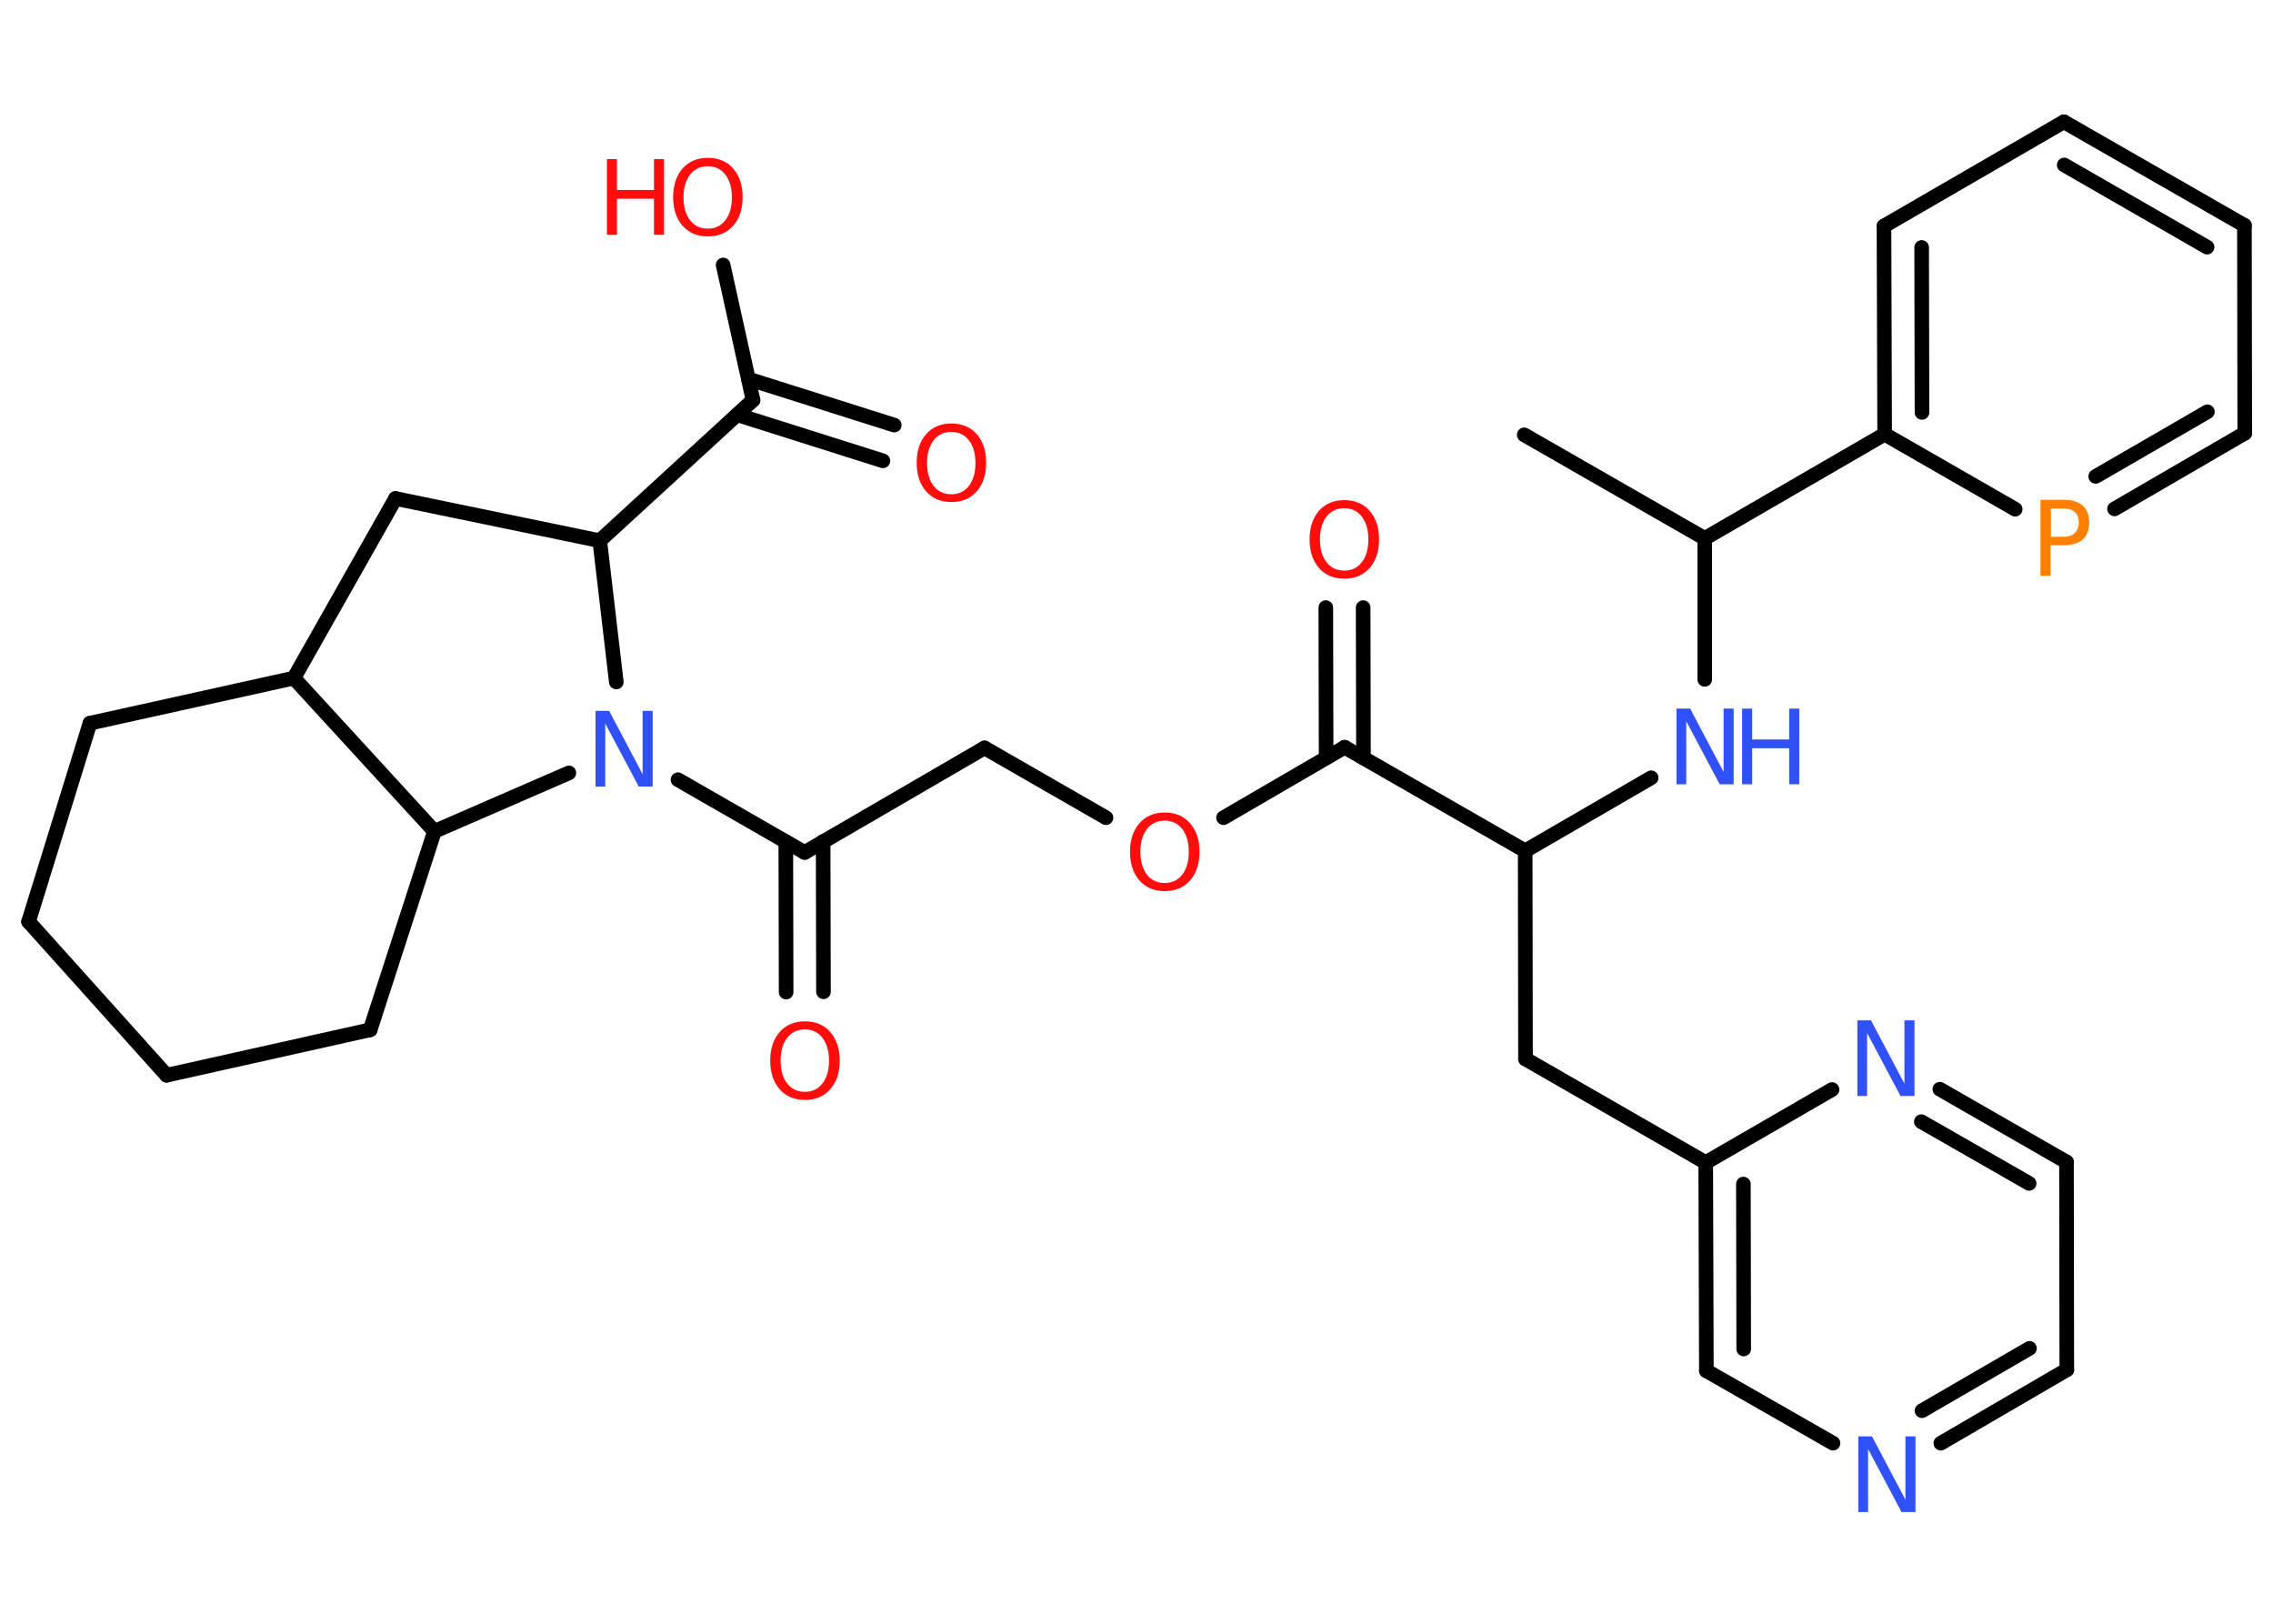 <?xml version='1.0' encoding='UTF-8'?>
<!DOCTYPE svg PUBLIC "-//W3C//DTD SVG 1.1//EN" "http://www.w3.org/Graphics/SVG/1.1/DTD/svg11.dtd">
<svg version='1.2' xmlns='http://www.w3.org/2000/svg' xmlns:xlink='http://www.w3.org/1999/xlink' width='70.0mm' height='50.0mm' viewBox='0 0 70.0 50.0'>
  <desc>Generated by the Chemistry Development Kit (http://github.com/cdk)</desc>
  <g stroke-linecap='round' stroke-linejoin='round' stroke='#000000' stroke-width='.45' fill='#FF0D0D'>
    <rect x='.0' y='.0' width='70.0' height='50.0' fill='#FFFFFF' stroke='none'/>
    <g id='mol1' class='mol'>
      <line id='mol1bnd1' class='bond' x1='46.94' y1='13.39' x2='52.5' y2='16.58'/>
      <line id='mol1bnd2' class='bond' x1='52.5' y1='16.58' x2='52.5' y2='20.92'/>
      <line id='mol1bnd3' class='bond' x1='50.85' y1='23.95' x2='46.97' y2='26.2'/>
      <line id='mol1bnd4' class='bond' x1='46.97' y1='26.2' x2='46.98' y2='32.61'/>
      <line id='mol1bnd5' class='bond' x1='46.98' y1='32.61' x2='52.53' y2='35.8'/>
      <g id='mol1bnd6' class='bond'>
        <line x1='52.53' y1='35.8' x2='52.55' y2='42.21'/>
        <line x1='53.69' y1='36.46' x2='53.7' y2='41.54'/>
      </g>
      <line id='mol1bnd7' class='bond' x1='52.55' y1='42.21' x2='56.45' y2='44.44'/>
      <g id='mol1bnd8' class='bond'>
        <line x1='59.77' y1='44.44' x2='63.65' y2='42.18'/>
        <line x1='59.19' y1='43.44' x2='62.5' y2='41.52'/>
      </g>
      <line id='mol1bnd9' class='bond' x1='63.65' y1='42.18' x2='63.64' y2='35.78'/>
      <g id='mol1bnd10' class='bond'>
        <line x1='63.64' y1='35.78' x2='59.74' y2='33.54'/>
        <line x1='62.49' y1='36.44' x2='59.17' y2='34.54'/>
      </g>
      <line id='mol1bnd11' class='bond' x1='52.53' y1='35.8' x2='56.42' y2='33.55'/>
      <line id='mol1bnd12' class='bond' x1='46.97' y1='26.2' x2='41.41' y2='23.01'/>
      <g id='mol1bnd13' class='bond'>
        <line x1='40.84' y1='23.34' x2='40.83' y2='18.71'/>
        <line x1='41.99' y1='23.34' x2='41.98' y2='18.71'/>
      </g>
      <line id='mol1bnd14' class='bond' x1='41.41' y1='23.01' x2='37.68' y2='25.18'/>
      <line id='mol1bnd15' class='bond' x1='34.06' y1='25.18' x2='30.32' y2='23.03'/>
      <line id='mol1bnd16' class='bond' x1='30.32' y1='23.03' x2='24.78' y2='26.25'/>
      <g id='mol1bnd17' class='bond'>
        <line x1='25.35' y1='25.91' x2='25.36' y2='30.54'/>
        <line x1='24.2' y1='25.92' x2='24.21' y2='30.55'/>
      </g>
      <line id='mol1bnd18' class='bond' x1='24.78' y1='26.25' x2='20.88' y2='24.01'/>
      <line id='mol1bnd19' class='bond' x1='18.98' y1='21.0' x2='18.47' y2='16.65'/>
      <line id='mol1bnd20' class='bond' x1='18.47' y1='16.65' x2='23.19' y2='12.32'/>
      <g id='mol1bnd21' class='bond'>
        <line x1='23.05' y1='11.67' x2='27.54' y2='13.09'/>
        <line x1='22.7' y1='12.77' x2='27.19' y2='14.19'/>
      </g>
      <line id='mol1bnd22' class='bond' x1='23.19' y1='12.32' x2='22.27' y2='8.16'/>
      <line id='mol1bnd23' class='bond' x1='18.47' y1='16.65' x2='12.18' y2='15.35'/>
      <line id='mol1bnd24' class='bond' x1='12.18' y1='15.35' x2='9.05' y2='20.88'/>
      <line id='mol1bnd25' class='bond' x1='9.05' y1='20.88' x2='2.77' y2='22.27'/>
      <line id='mol1bnd26' class='bond' x1='2.77' y1='22.27' x2='.88' y2='28.38'/>
      <line id='mol1bnd27' class='bond' x1='.88' y1='28.38' x2='5.13' y2='33.11'/>
      <line id='mol1bnd28' class='bond' x1='5.13' y1='33.11' x2='11.4' y2='31.71'/>
      <line id='mol1bnd29' class='bond' x1='11.4' y1='31.71' x2='13.38' y2='25.6'/>
      <line id='mol1bnd30' class='bond' x1='9.05' y1='20.88' x2='13.38' y2='25.6'/>
      <line id='mol1bnd31' class='bond' x1='17.52' y1='23.8' x2='13.38' y2='25.6'/>
      <line id='mol1bnd32' class='bond' x1='52.5' y1='16.58' x2='58.04' y2='13.37'/>
      <g id='mol1bnd33' class='bond'>
        <line x1='58.02' y1='6.96' x2='58.04' y2='13.37'/>
        <line x1='59.18' y1='7.62' x2='59.19' y2='12.7'/>
      </g>
      <line id='mol1bnd34' class='bond' x1='58.02' y1='6.96' x2='63.56' y2='3.75'/>
      <g id='mol1bnd35' class='bond'>
        <line x1='69.12' y1='6.94' x2='63.56' y2='3.75'/>
        <line x1='67.97' y1='7.61' x2='63.57' y2='5.08'/>
      </g>
      <line id='mol1bnd36' class='bond' x1='69.12' y1='6.94' x2='69.13' y2='13.34'/>
      <g id='mol1bnd37' class='bond'>
        <line x1='65.12' y1='15.67' x2='69.13' y2='13.34'/>
        <line x1='64.54' y1='14.67' x2='67.98' y2='12.68'/>
      </g>
      <line id='mol1bnd38' class='bond' x1='58.04' y1='13.37' x2='62.06' y2='15.68'/>
      <g id='mol1atm3' class='atom'>
        <path d='M51.63 21.82h.42l1.03 1.95v-1.95h.31v2.33h-.43l-1.03 -1.94v1.94h-.3v-2.33z' stroke='none' fill='#3050F8'/>
        <path d='M53.65 21.82h.31v.95h1.14v-.95h.31v2.33h-.31v-1.11h-1.14v1.11h-.31v-2.33z' stroke='none' fill='#3050F8'/>
      </g>
      <path id='mol1atm8' class='atom' d='M57.23 44.23h.42l1.03 1.95v-1.95h.31v2.33h-.43l-1.03 -1.94v1.94h-.3v-2.33z' stroke='none' fill='#3050F8'/>
      <path id='mol1atm11' class='atom' d='M57.2 31.42h.42l1.03 1.95v-1.95h.31v2.33h-.43l-1.03 -1.94v1.94h-.3v-2.33z' stroke='none' fill='#3050F8'/>
      <path id='mol1atm13' class='atom' d='M41.4 15.65q-.35 .0 -.55 .26q-.2 .26 -.2 .7q.0 .44 .2 .7q.2 .26 .55 .26q.34 .0 .54 -.26q.2 -.26 .2 -.7q.0 -.44 -.2 -.7q-.2 -.26 -.54 -.26zM41.4 15.4q.49 .0 .78 .33q.29 .33 .29 .88q.0 .55 -.29 .88q-.29 .33 -.78 .33q-.49 .0 -.78 -.33q-.29 -.33 -.29 -.88q.0 -.55 .29 -.88q.29 -.33 .78 -.33z' stroke='none'/>
      <path id='mol1atm14' class='atom' d='M35.87 25.27q-.35 .0 -.55 .26q-.2 .26 -.2 .7q.0 .44 .2 .7q.2 .26 .55 .26q.34 .0 .54 -.26q.2 -.26 .2 -.7q.0 -.44 -.2 -.7q-.2 -.26 -.54 -.26zM35.87 25.02q.49 .0 .78 .33q.29 .33 .29 .88q.0 .55 -.29 .88q-.29 .33 -.78 .33q-.49 .0 -.78 -.33q-.29 -.33 -.29 -.88q.0 -.55 .29 -.88q.29 -.33 .78 -.33z' stroke='none'/>
      <path id='mol1atm17' class='atom' d='M24.79 31.7q-.35 .0 -.55 .26q-.2 .26 -.2 .7q.0 .44 .2 .7q.2 .26 .55 .26q.34 .0 .54 -.26q.2 -.26 .2 -.7q.0 -.44 -.2 -.7q-.2 -.26 -.54 -.26zM24.79 31.45q.49 .0 .78 .33q.29 .33 .29 .88q.0 .55 -.29 .88q-.29 .33 -.78 .33q-.49 .0 -.78 -.33q-.29 -.33 -.29 -.88q.0 -.55 .29 -.88q.29 -.33 .78 -.33z' stroke='none'/>
      <path id='mol1atm18' class='atom' d='M18.34 21.89h.42l1.03 1.95v-1.95h.31v2.33h-.43l-1.03 -1.94v1.94h-.3v-2.33z' stroke='none' fill='#3050F8'/>
      <path id='mol1atm21' class='atom' d='M29.3 13.3q-.35 .0 -.55 .26q-.2 .26 -.2 .7q.0 .44 .2 .7q.2 .26 .55 .26q.34 .0 .54 -.26q.2 -.26 .2 -.7q.0 -.44 -.2 -.7q-.2 -.26 -.54 -.26zM29.3 13.04q.49 .0 .78 .33q.29 .33 .29 .88q.0 .55 -.29 .88q-.29 .33 -.78 .33q-.49 .0 -.78 -.33q-.29 -.33 -.29 -.88q.0 -.55 .29 -.88q.29 -.33 .78 -.33z' stroke='none'/>
      <g id='mol1atm22' class='atom'>
        <path d='M21.8 5.12q-.35 .0 -.55 .26q-.2 .26 -.2 .7q.0 .44 .2 .7q.2 .26 .55 .26q.34 .0 .54 -.26q.2 -.26 .2 -.7q.0 -.44 -.2 -.7q-.2 -.26 -.54 -.26zM21.8 4.86q.49 .0 .78 .33q.29 .33 .29 .88q.0 .55 -.29 .88q-.29 .33 -.78 .33q-.49 .0 -.78 -.33q-.29 -.33 -.29 -.88q.0 -.55 .29 -.88q.29 -.33 .78 -.33z' stroke='none'/>
        <path d='M18.69 4.9h.31v.95h1.14v-.95h.31v2.33h-.31v-1.11h-1.14v1.11h-.31v-2.33z' stroke='none'/>
      </g>
      <path id='mol1atm35' class='atom' d='M63.16 15.66v.87h.4q.22 .0 .34 -.12q.12 -.12 .12 -.32q.0 -.21 -.12 -.32q-.12 -.11 -.34 -.11h-.4zM62.84 15.39h.71q.39 .0 .59 .18q.2 .18 .2 .52q.0 .34 -.2 .52q-.2 .18 -.59 .18h-.4v.94h-.31v-2.33z' stroke='none' fill='#FF8000'/>
    </g>
  </g>
</svg>
